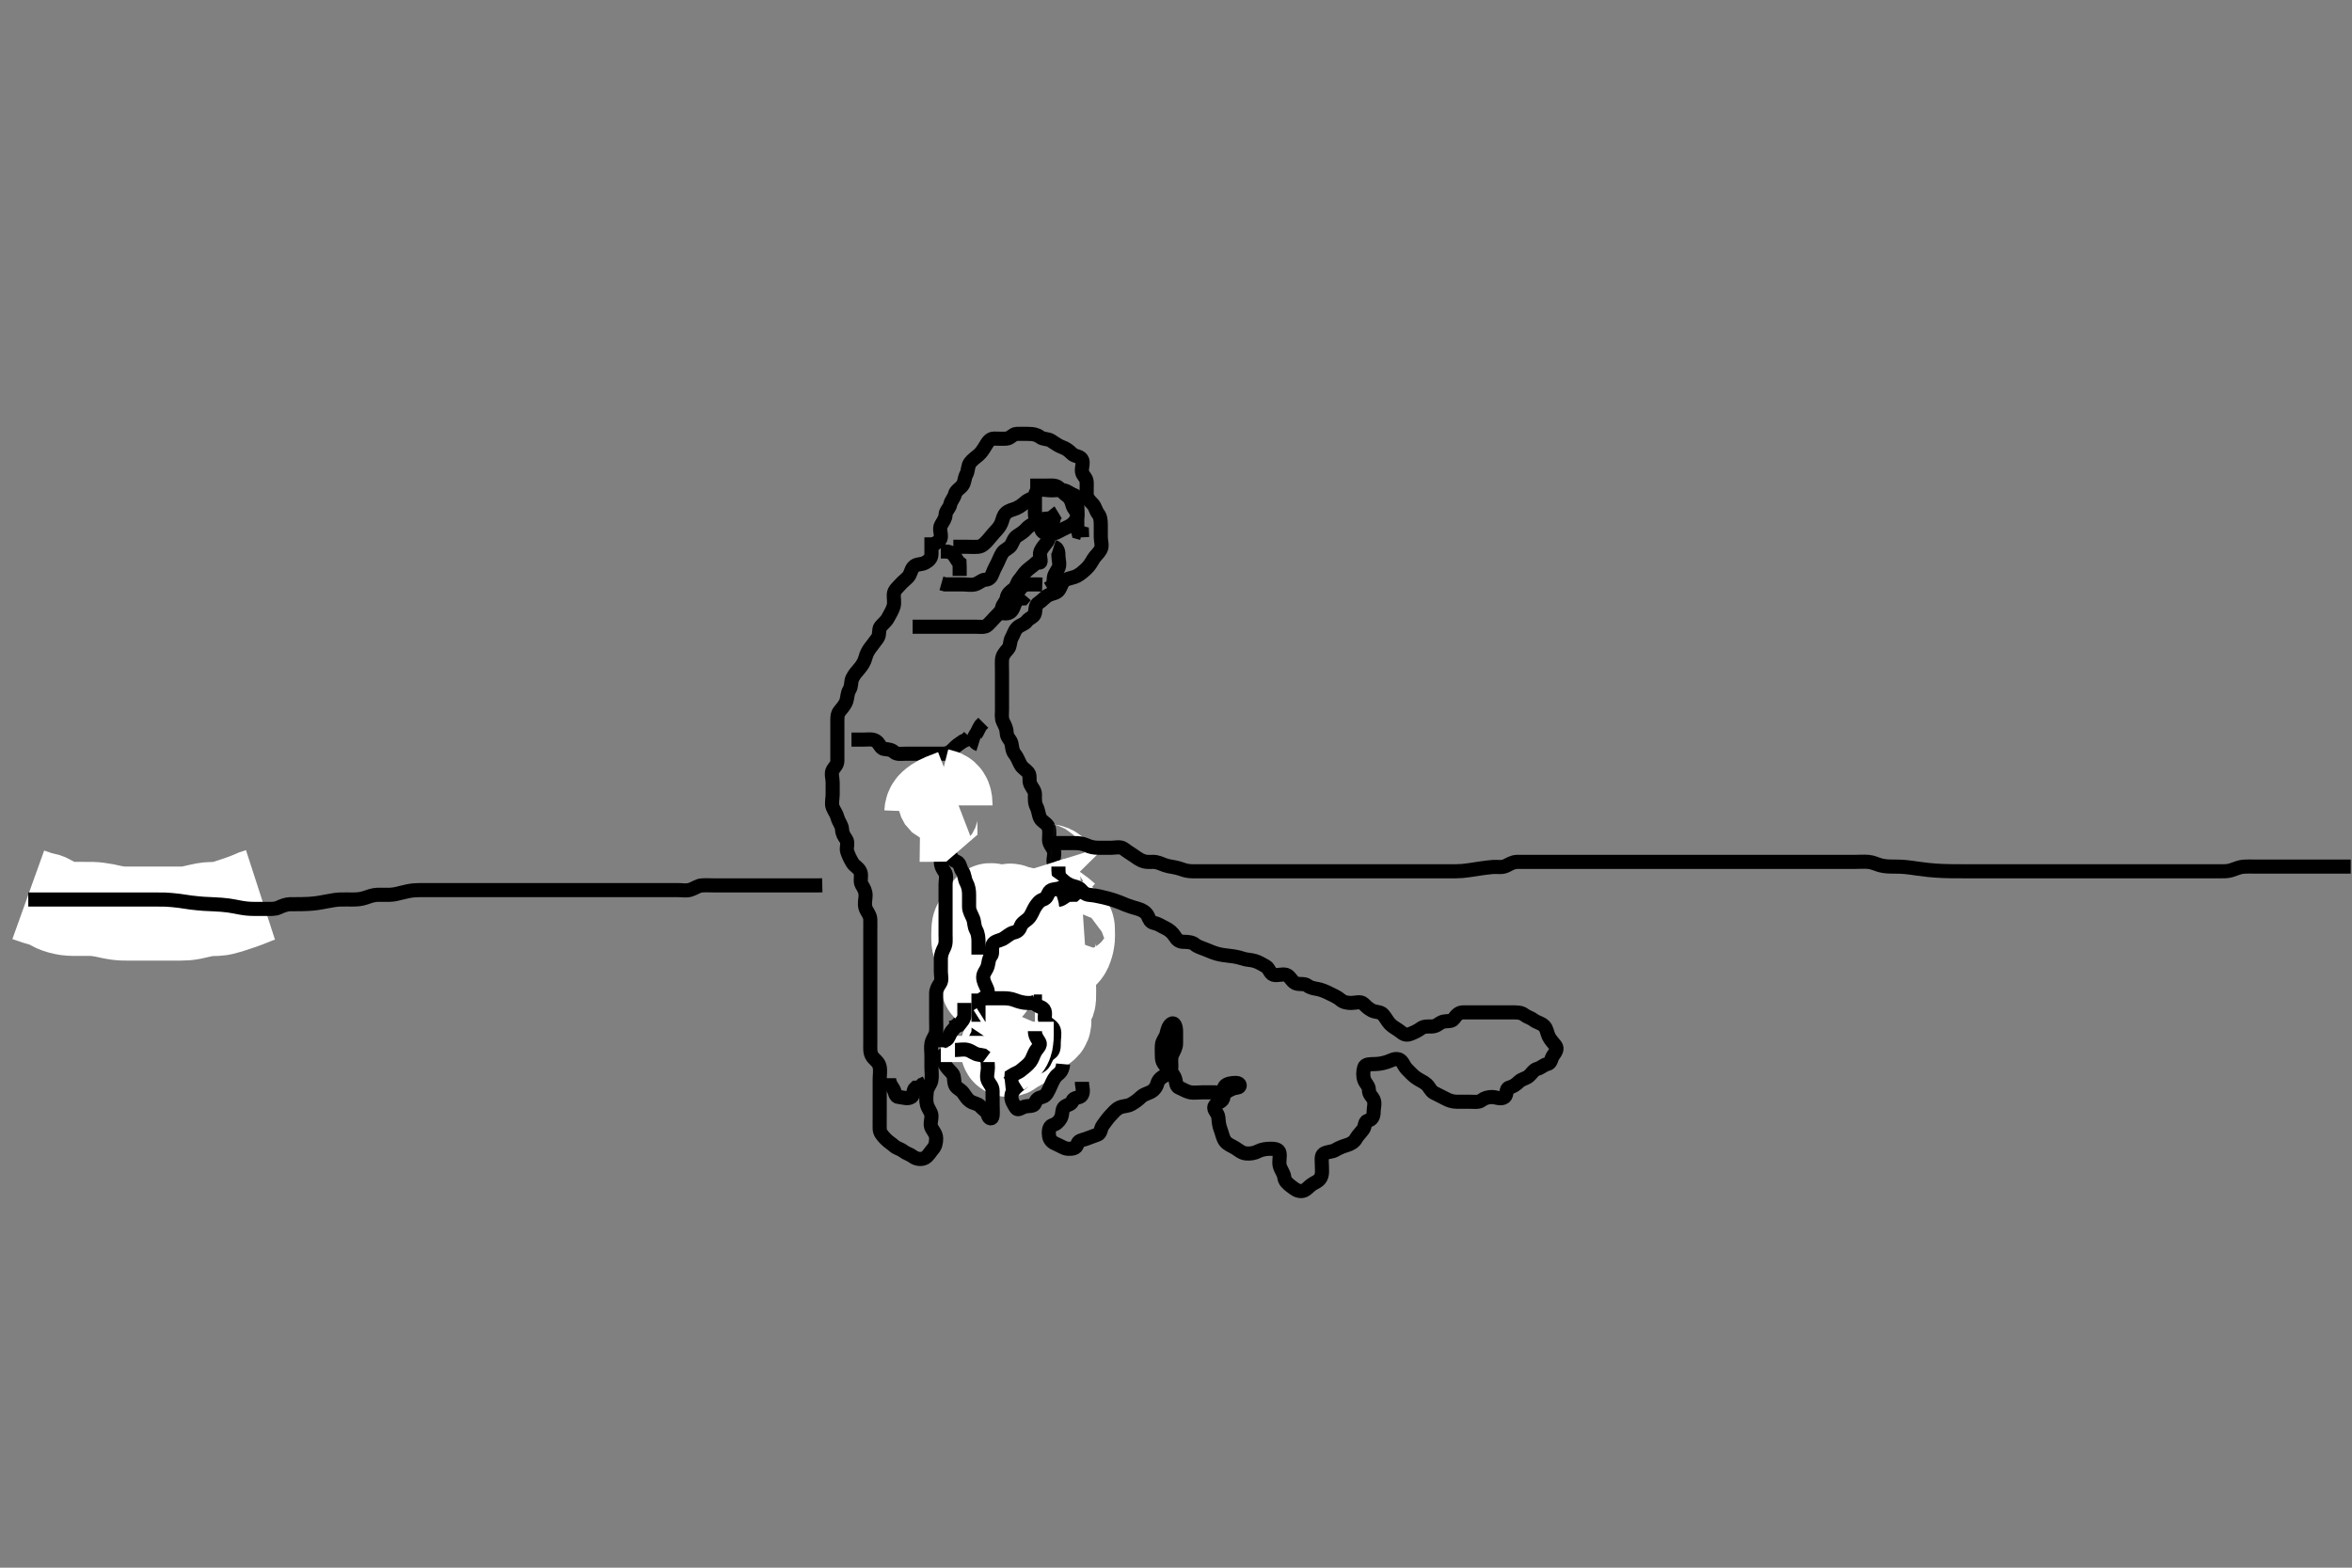 <svg width="500" height="333.333" xmlns="http://www.w3.org/2000/svg" xmlns:svg="http://www.w3.org/2000/svg" xmlns:xlink="http://www.w3.org/1999/xlink">
 <rect width="100%" height="100%" fill="#808080" stroke="none"/>
 <!-- Created with SVG-edit - http://svg-edit.googlecode.com/ -->
 <g display="inline" class="layer">
  <title>Layer 1</title>
  <path t="0,2499,2531,2553,2579,2643,2667,2683,2739,2739,2763,2843,2875,2931,2963,2995,3011,3035,3091,3131,3153,3187,3276,3304,3331,3353,3378,3451,3479,3503,3571,3659,3678,3739,3835,3875,3939,3953,4092,4179,4267,4268,4363,4387,4429,4491,4531,4553,4578,4643,4643,4659,4659,4678,4779,4803,4828,5236,7211,7228,7323,7411,7507,7675,7771,7858,7858,7931,7978,8003,8028,8053,8078,8139,8171,8187,8323,8410,8459,8459,8483,8515,8555,8635,8635,8659,8715,8728,8803,8851,8891,8891,8979,9139,9155,9187,9203,9228,9228,9253,9253,9307,9328,9548,9643,9675,9704,9728,9729,9753,9778,9883,9987,10051,10083,10115,10146,10146,10179,10243,10347,10347,10387,10411,10499,10528,10563,10611,10683,10947,10947,11203,11411,11429,11478,11528,11554,11554,11579,11603,11628,11653,11678,11704,11729,11753,11786,11835,11995,12026,12059,12115,12147,12179,12204,12266,12314,12339,12354,12411,12531,12555,12578,12603,12604,12651,12651,12691,12731,12763,12803,12883,12903,12955,13100,13130,13179,13219,13267,13284,13307,13308,13371,13395,13412,13455,13479,13529,13554,13587,13635,13659,13708,13708,13747,13772,13811,13843,13899,13939,13971,13995,13996,14027,14075,14124,14156,14188,14227,14279,14316,14347,14364,14387,14405,14405,14455,14480,14531,14555,14587,14676,14729,14820" d="M198.011,116.258C199.011,115.258 199.928,115.103 200.011,114.258C200.101,113.347 199.601,112.43 200.069,111.615C200.463,110.927 200.984,110.257 201.011,109.458C201.04,108.613 201.845,108.091 202.011,107.258C202.178,106.424 202.799,105.951 203.013,105.059C203.192,104.309 204.059,103.897 204.586,103.232C205.082,102.606 204.999,101.632 205.437,100.858C205.846,100.131 205.688,99.103 206.233,98.379C206.716,97.736 207.428,97.273 208.011,96.758C208.649,96.194 209.051,95.546 209.511,94.778C209.999,93.965 210.436,93.276 211.297,93.258C212.211,93.238 213.116,93.346 214.011,93.258C214.857,93.174 215.293,92.3 216.111,92.258C217.01,92.211 217.811,92.258 218.711,92.258C219.654,92.258 220.449,92.432 221.064,92.905C221.776,93.452 222.746,93.263 223.422,93.694C224.218,94.2 224.989,94.794 225.845,95.091C226.633,95.364 227.218,95.819 227.89,96.479C228.508,97.085 229.491,96.932 229.954,97.615C230.429,98.314 229.894,99.365 230.011,100.283C230.123,101.157 230.969,101.54 231.011,102.456C231.053,103.341 230.974,104.258 231.011,105.058C231.054,105.975 231.692,106.54 232.295,107.174C232.842,107.748 232.938,108.608 233.437,109.232C233.922,109.84 234.011,110.658 234.011,111.558C234.011,112.456 234.011,113.424 234.011,114.258C234.011,115.058 234.423,116.08 233.954,116.9C233.49,117.714 232.8,118.229 232.437,118.858C231.948,119.703 231.532,120.369 230.959,120.905C230.273,121.545 229.68,122.071 228.911,122.479C228.261,122.824 227.289,122.916 226.511,123.278C225.796,123.612 225.628,124.685 225.094,125.456C224.605,126.163 223.762,126.115 222.897,126.543C222.129,126.923 221.517,127.747 220.813,128.174C220.075,128.621 220.148,129.554 220.011,130.357C219.866,131.21 218.792,131.374 218.297,132.059C217.751,132.812 216.92,132.816 216.254,133.479C215.609,134.122 215.504,134.867 215.069,135.615C214.643,136.345 214.818,137.382 214.307,137.958C213.657,138.69 213.072,139.351 213.011,140.258C212.958,141.056 213.011,141.958 213.011,142.9C213.011,143.778 213.011,144.658 213.011,145.558C213.011,146.458 213.011,147.358 213.011,148.258C213.011,149.058 213.011,149.958 213.011,150.858C213.011,151.758 212.848,152.709 213.233,153.479C213.675,154.365 213.992,154.958 214.011,155.858C214.032,156.822 214.829,157.252 215.01,158.059C215.206,158.936 215.179,159.685 215.727,160.342C216.244,160.96 216.545,161.879 216.975,162.647C217.331,163.282 218.089,163.684 218.586,164.283C219.096,164.898 218.668,165.936 219.032,166.737C219.384,167.51 220.011,168.091 220.011,168.868C220.011,169.758 219.917,170.705 220.364,171.558C220.758,172.31 220.771,173.248 221.126,173.962C221.5,174.716 222.607,175.067 222.897,175.91C223.18,176.733 223.011,177.622 223.011,178.558C223.012,179.456 223.639,180.005 223.991,180.778C224.354,181.579 223.804,182.577 224.012,183.479C224.192,184.265 224.993,184.693 225.011,185.558C225.03,186.457 225.011,187.358 225.011,188.258C225.011,189.058 225.011,189.958 225.011,190.858C225.011,191.758 225.072,192.696 225.586,193.247C226.05,193.745 226.011,194.658 226.011,195.558C226.011,196.458 226.011,197.358 226.011,198.258C226.011,199.058 226.011,199.958 226.011,200.858C226.011,201.758 226.011,202.647 226.011,203.543C226.011,204.458 226.011,205.358 226.011,206.258C226.011,207.058 226.011,207.958 226.011,208.858C226.011,209.758 226.011,210.658 226.011,211.558C226.011,212.456 225.581,212.905 225.097,213.543C224.541,214.274 225.334,215.537 224.79,216.136C224.156,216.834 223.564,217.079 222.986,217.822C222.5,218.446 222.477,219.239 221.926,219.972C221.464,220.588 220.297,220.343 220.233,221.136L220.954,221.615" id="svg_1" stroke-width="3" stroke="#000" fill="none"/>
  <path t="19852,20235,20307,20331,20331,20354,20379,20459,20660,20715,20812,20812,20995,21011,21588,21604,21629,21654,21679,21704,21704,21729,21778,21804,21835,21859,21899,21939,21979,22004,22004,22036,22036,22059,22059,22099,22491,22507,22553,22579,22604,22629,22654,22654,22679,22704,22704,22729,22729,22753,22779,22804,22883,22904,22929,22954,22954,22979,22979,23004,23004,23067,23067,23091,23267,23347,23459,23479,23523,23739,23771" d="M220.011,218.258C221.011,218.258 221.928,218.103 222.011,217.258C222.09,216.461 221.828,215.531 222.047,214.658C222.264,213.795 222.969,213.061 223.011,212.158C223.054,211.259 223.011,210.458 223.011,209.558C223.011,208.658 222.827,207.502 222.364,207.967C221.69,208.643 222.072,209.796 221.659,210.558C221.253,211.304 221.012,212.058 221.011,212.972C221.011,213.868 221.321,214.817 221.001,215.647C220.694,216.44 220.194,216.982 220.011,217.822C219.826,218.672 219.048,219.299 218.375,219.858C217.723,220.4 216.98,220.709 216.178,221.258C215.504,221.719 213.96,222.22 214.178,223.091C214.317,223.648 215.016,222.467 215.813,222.259C216.629,222.046 216.97,221.495 217.016,220.605C217.061,219.739 217.568,218.935 217.89,217.936C218.101,217.28 218.174,216.237 218.622,215.668C219.233,214.893 219.95,214.164 220.011,213.31C220.065,212.555 219.848,211.639 220.032,210.758C220.211,209.902 220.768,209.295 220.963,208.252C221.102,207.513 221.276,206.531 221.862,205.93C222.6,205.173 223.007,204.558 223.011,203.615C223.016,202.737 223.011,201.858 223.011,200.958C223.011,200.058 223.012,199.158 223.295,198.342L223.954,197.9" id="svg_2" stroke-width="20" stroke="#fff" fill="none"/>
  <path t="26524,26915,26955,27011,27029,27067,27083,27179,27235,27299,27331,27387,27387" d="M226.011,195.258C225.307,194.61 224.569,194.1 223.902,193.61C223.249,193.131 222.253,192.909 221.659,192.31C221.107,191.755 221.011,190.958 221.011,190.058L221.011,189.158L221.011,188.258L221.011,187.458" id="svg_3" stroke-width="20" stroke="#fff" fill="none"/>
  <path t="28476,28653,28653,28679,29107,29331,29354,29354,29378,29379,29404,29404,29739,29867,29899,29899,29931,29955,29955,29979,29979,30004,30004,30029,30029,30054,30115,30147,30171" d="M223.011,197.258C224.011,197.258 224.812,197.285 225.711,197.258C226.655,197.229 227.011,196.676 227.011,197.579C227.011,198.432 227.104,199.39 226.926,200.142C226.694,201.119 226.484,202.065 225.622,202.6C225.115,202.916 225.011,201.774 225.011,201.083C225.011,200.01 224.95,199.087 225.032,198.258C225.116,197.416 225.683,196.665 225.927,195.774C226.112,195.099 226.335,193.986 226.813,193.459C227.468,192.736 228.311,192.315 229.21,192.258L230.064,192.2" id="svg_4" stroke-width="20" stroke="#fff" fill="none"/>
  <path t="33453,33730,33779,33804,33830,33875,33875,33923,34004,34030,35076" d="M221.011,184.258C221.295,185.172 222.184,185.155 223.011,185.258C223.911,185.369 224.042,186.402 224.716,186.9C225.41,187.414 226.491,187.278 227.037,187.832L227.716,188.253" id="svg_5" stroke-width="20" stroke="#fff" fill="none"/>
  <path t="40117,40379,40379,40405,40515,40812,40883,40905,40931,40979,41068,41156,41179,41205,41205,41205,41205,41205,41230,41230,41230,41230,41230,41331,41331,41355,41419,41443,41455,41547,41683,41707,41729,41730,41755,41819,41819,41859,41891,41931,41963,41979,42107,42179,42204,42205,42230,42230,42230,42230,42254,42255,42255,42280,42280,42323,42323,42419,42483,42504,42530,42530,42699,42795,42867,42923,42954,42979,42980,43004,43005,43029,43131,43163,43179,43204,43229,43230,43255,43255,43280,43305,43331,43355,43379,43467,43531,43563,43587,43651,43779,43804,43830,43875,43907,43929,43930,43995,43995,44211,44763,44763,44779,44779,44804,44829,44855,44880,44880,44904,44930,44954,44980,45004,45029,45075,45195,45347,45347,45404,45429,45429,45454,45547,45579,45604,45630,45630,45653,45654,45699,45747,45867,45947,46004,46043,46091,46147,46267,46299,46335,46355,46355,46379,46404,46611,46675,46747,46787,46811,46829,46853,46891,46947,46995,47003,47035,47099,47128,47187,47228,47283,47307,47347,47370,47403,47429,47595,47595,47618,47699,47803,47843,47859,47879,48052,48052,48116,48132,48156,48156,48179,48204,48230,48255,48279,48280,48305,48305,48329,48330,48354,48380,48380,48772,48779,48804,48830,48830,48854,48855,48855,49364,49364,49428,49454,49504,49530,49555,49580,49627,49708,49771,49820,50012,50156,50252,51499,51604,51604,51692,51707,52692,52739,52787,52788,52805,52854,52879,52880,52880,52905,52905,53028,53092,53188,53227,53254,53291,53347,53403,53429,53467,53467,53588,53660,53683,53779,53851,53907,53939,53955,53995,53996,54084,54292,54307,54412,57276,57476,57539,57587,57605,57630,57630,57915,57931,57971,57995,57995,58027,58027,58054,58079,58105,58163,58163,58180,58180,58205,58235,58451,58523,58523,58554,58580,58654,58704,58729,58730,58754,59203,59204,59283,59315,59315,59339,59403,59429,59430,59454,59455,59480,59480,59505,59547,59547,59587,59707,59763,59835,59875,59905,59930,59955,59980,60004,60043,60099,60139,60204,60243,60299,60299,60330,60379,60435,60740,60754,60780,60804,60805,60830,60854,60879,60929,60954,60955,60987,61011,61051,61083,61155,61179,61205,61230,61254,61280,61379,61405,61435,61483,61530,61554,61586,61634,61635,61739,61740,62235,62323,62323,62395,62411,62435,62455,62480,62505,62529,62579,62643,62755,62867,63258,63282,63307,63307,63329,63355,63427,63427,63483,63547,63555,63579,63605,63629,63654,63685,63706,63730,63754,63780,63805,63829,63931,64003,64043,64059,64363,65548,65548" d="M225.011,184.258C225.011,185.258 224.927,186.198 225.586,186.822C226.235,187.436 226.889,187.974 227.622,188.247C228.437,188.55 229.25,188.565 229.845,189.258C230.291,189.777 230.815,190.215 231.595,190.278C232.684,190.367 233.354,190.534 234.145,190.704C235.021,190.893 235.938,191.123 236.845,191.424C237.731,191.719 238.553,192.075 239.329,192.396C240.038,192.69 240.98,192.97 241.928,193.237C242.855,193.498 243.62,193.996 243.975,194.694C244.366,195.46 244.463,196.087 245.411,196.268C246.242,196.427 247.041,197.013 247.711,197.31C248.559,197.685 249.315,198.381 249.726,199.058C250.197,199.834 250.716,200.255 251.611,200.258C252.511,200.26 253.447,200.325 254.037,200.832C254.619,201.333 255.497,201.544 256.258,201.868C257.177,202.259 257.961,202.577 258.822,202.822C259.408,202.988 260.61,203.171 261.491,203.258C262.326,203.339 263.328,203.531 263.97,203.758C264.996,204.12 265.845,204.061 266.711,204.315C267.589,204.572 268.278,205.021 269.111,205.479C269.803,205.859 269.957,207.032 270.716,207.253C271.576,207.504 272.547,207.028 273.411,207.279C274.196,207.507 274.524,208.584 275.333,209.015C276.111,209.429 277.255,209.02 277.927,209.542C278.554,210.028 279.224,210.133 280.109,210.294C280.892,210.436 281.798,210.812 282.678,211.258C283.363,211.604 284.325,212.006 284.927,212.542C285.52,213.069 286.311,213.258 287.211,213.258C288.111,213.258 289.231,212.837 289.845,213.424C290.457,214.01 290.79,214.382 291.611,214.832C292.392,215.26 293.461,215.084 293.986,215.694C294.603,216.41 295.011,217.258 295.511,217.758C296.211,218.457 296.948,218.739 297.654,219.31C298.385,219.902 298.907,220.195 299.837,219.832C300.535,219.56 301.397,219.175 302.037,218.683C302.709,218.166 303.664,218.264 304.359,218.258C305.47,218.247 305.948,217.483 306.716,217.262C307.577,217.015 308.576,217.305 309.037,216.647C309.539,215.93 310.095,215.258 311.011,215.258C311.811,215.257 312.647,215.258 313.664,215.258C314.359,215.258 315.375,215.258 316.311,215.258C317.211,215.258 318.111,215.258 319.011,215.258C319.769,215.258 320.664,215.258 321.527,215.258C322.491,215.258 323.401,215.268 324.011,215.758C324.622,216.247 325.449,216.42 326.064,216.905C326.713,217.417 327.555,217.483 328.233,218.136C328.812,218.694 328.858,219.506 329.178,220.258C329.511,221.039 330.177,221.683 330.659,222.31C331.205,223.023 330.68,223.71 330.178,224.424C329.689,225.119 329.779,226.075 328.912,226.258C328.119,226.424 327.629,227.047 326.813,227.259C326.012,227.467 325.585,228.335 324.986,228.832C324.371,229.342 323.495,229.42 322.927,229.974C322.254,230.632 321.697,231.014 320.813,231.259C320.018,231.479 320.48,232.741 319.845,233.258C319.121,233.847 318.011,233.258 317.211,233.258C316.311,233.258 315.611,233.458 314.927,233.974C314.312,234.438 313.311,234.258 312.375,234.258C311.527,234.258 310.664,234.258 309.647,234.258C308.811,234.257 307.954,233.968 307.311,233.61C306.458,233.136 305.629,232.802 304.813,232.342C304.11,231.945 303.856,231.091 303.25,230.558C302.59,229.977 301.792,229.723 300.897,229.058C300.282,228.6 299.602,227.867 299.011,227.258C298.438,226.666 298.15,225.535 297.401,225.268C296.543,224.963 295.7,225.508 294.97,225.758C293.859,226.136 293.064,226.219 292.273,226.247C291.345,226.28 290.255,226.191 290.016,226.962C289.751,227.818 289.722,228.81 290.022,229.647C290.286,230.384 291.006,230.868 291.011,231.758C291.017,232.737 291.636,233.048 291.991,233.778C292.375,234.569 292.012,235.558 292.011,236.458C292.011,237.357 291.677,238.084 290.862,238.247C290.01,238.417 290.269,239.483 289.79,240.136C289.276,240.838 288.651,241.409 288.295,242.058C287.859,242.853 287.125,243.234 286.347,243.479C285.482,243.752 284.746,244.002 283.826,244.553C283.19,244.934 282.197,244.862 281.447,245.294C280.758,245.69 281.011,246.858 281.011,247.758C281.011,248.658 281.187,249.635 280.727,250.456C280.286,251.245 279.374,251.441 278.717,251.962C277.98,252.546 277.491,253.249 276.611,253.258C275.716,253.266 275.127,252.73 274.491,252.258C273.71,251.679 273.12,251.159 273.011,250.258C272.915,249.459 272.264,248.72 272.047,247.858C271.828,246.984 272.162,246.045 272.011,245.158C271.867,244.307 270.911,244.252 269.991,244.258C269.15,244.263 268.175,244.418 267.532,244.758C266.707,245.193 265.808,245.34 264.911,245.257C264,245.174 263.403,244.604 262.529,244.059C261.892,243.662 260.903,243.309 260.437,242.647C259.922,241.916 259.783,240.939 259.511,240.258C259.123,239.283 259.082,238.502 259.007,237.609C258.92,236.582 257.894,236.041 258.178,235.258C258.464,234.47 259.731,234.391 260.007,233.61C260.291,232.806 259.817,231.705 260.373,230.962C260.776,230.424 261.836,230.24 262.845,230.258C263.652,230.272 263.857,231.174 263.011,231.258C262.215,231.336 261.582,231.628 260.79,232.136C260.043,232.615 259.126,232.258 258.175,232.258C257.41,232.258 256.416,232.258 255.669,232.258C254.637,232.258 253.666,232.423 252.873,232.222C252.01,232.003 251.431,231.565 250.622,231.247C249.896,230.962 250.105,229.81 249.659,228.958C249.265,228.205 248.726,227.579 248.095,226.974C247.522,226.424 247.022,225.737 247.011,224.858C247.001,223.962 246.931,223.032 247.012,222.158C247.095,221.246 247.755,220.72 247.975,219.858C248.22,218.898 248.39,218.117 249.037,217.683C249.648,217.273 250.001,218.278 250.011,219.236C250.02,220.056 250.011,220.958 250.011,221.858C250.011,222.737 249.553,223.438 249.178,224.258C248.838,225 249.022,225.958 249.011,226.858C249.001,227.737 248.384,228.251 247.611,228.683C246.793,229.14 246.252,229.571 246.01,230.456C245.792,231.254 245.201,231.921 244.491,232.237C243.614,232.626 242.992,232.8 242.511,233.278C241.919,233.868 241.306,234.308 240.532,234.758C239.677,235.255 238.934,235.098 238.033,235.479C237.237,235.815 236.602,236.648 236.011,237.258C235.438,237.849 234.97,238.59 234.437,239.283C233.95,239.916 234.065,241.011 233.307,241.253C232.453,241.526 231.701,241.876 230.811,242.172C229.954,242.458 229.215,242.494 229.011,243.342C228.807,244.196 227.91,244.305 227.011,244.258C226.208,244.215 225.44,243.619 224.622,243.294C223.813,242.971 223.16,242.488 223.016,241.558C222.878,240.668 222.958,239.505 223.716,239.262C224.535,238.999 225.067,238.555 225.511,237.758C225.957,236.959 225.681,235.805 226.297,235.343C227.03,234.792 227.8,234.875 228.013,234.059C228.22,233.263 229.551,233.532 229.954,232.9C230.462,232.104 230.011,231.059 230.011,230.205L230.011,230.025L230.011,230.776" id="svg_6" stroke-width="3" stroke="#000" fill="none"/>
  <path t="72845,72955,72996,72996,73036,73068,73083,73083,73105,73130,73154,73179,73980,74011,74035,74035,74252,74323,74355,74387,74427,74604,74643,74643,74667,74683,74707,74747,74747,74755,74780,74851,74880,75012,75030,75055,75164,75187,75308,75468,75532,75628,75660,75715,75771,75787,75811,75843,75859,75955,76100,76147,76211,76211" d="M226.011,226.258C225.845,228.091 224.905,228.315 224.447,228.868C223.88,229.553 223.549,230.494 223.178,231.258C222.811,232.011 222.467,232.997 221.611,233.222C220.744,233.45 220.312,233.734 220.007,234.61C219.759,235.323 218.66,235.072 217.873,235.294C216.948,235.553 216.398,236.238 215.959,235.553C215.466,234.785 214.926,233.96 215.012,233.036C215.095,232.134 215.671,231.51 216.311,230.962C217.064,230.319 217.76,229.974 218.233,229.158C218.619,228.491 219.274,227.696 220.037,227.268C220.808,226.836 221.578,226.58 221.975,225.822C222.375,225.059 222.521,224.418 223.307,223.905C224.043,223.424 224.011,222.553 224.011,221.658C224.011,220.758 224.279,219.815 224.007,218.962C223.745,218.142 222.818,217.854 222.295,217.174C221.825,216.562 222.46,215.38 221.897,214.615C221.419,213.964 220.254,214.036 220.011,213.205L220.011,212.258L220.011,211.458" id="svg_7" stroke-width="3" stroke="#000" fill="none"/>
  <path t="83621,84315,84372,84381,84436,84531,84860,85292,85604,85604,85631,85676,85706,85731,85764,85812,85892,85956,86124,86172,88252,88988,89060,89115,89147,89171,89195,89219,89243,89243,89256,89315,89396,89459,89684,89931,89964,89964,90020,90060,90140,90468,90491,90509,90620,90636,90659,90691,90723" d="M220.011,205.258C219.437,206.858 218.937,207.668 218.437,208.283C217.933,208.903 218.07,210.026 217.307,210.253C216.414,210.519 215.477,210.49 214.721,210.2C213.824,209.857 213.147,209.728 212.369,209.2C211.685,208.738 212.011,207.558 212.011,206.658C212.011,205.758 211.765,204.822 212.016,203.962C212.237,203.204 213.009,202.899 213.511,202.258C213.994,201.642 213.844,200.648 214.369,199.962C214.942,199.212 215.87,199.033 216.012,198.158C216.158,197.254 216.71,196.836 217.491,196.258C218.127,195.785 218.56,195.043 219.178,194.424C219.795,193.806 220.18,193.314 221.111,193.257C221.815,193.215 222.408,192.54 223.011,191.778C223.506,191.155 224.563,191.547 225.401,191.247C226.137,190.983 226.622,190.268 227.511,190.258L228.401,190.247L229.037,189.683L229.659,189.205" id="svg_8" stroke-width="3" stroke="#000" fill="none"/>
  <path t="110644,110771,110787,110806,110806,110830,110880,110880,110906,110947,111228,111256,111283,111283,111659,111681,111681,111706,111706,111747,111747" d="M215.011,199.258C214.133,200.479 214.222,201.424 213.845,202.258C213.549,202.912 212.41,203.019 211.727,203.544C211.141,203.995 211.33,205.204 210.79,206.015C210.307,206.74 210.011,207.358 210.011,208.258C210.011,209.058 210.011,209.839 210.011,208.936C210.011,208.083 210.011,207.14 210.011,206.448L210.011,205.49L210.011,204.508" id="svg_9" stroke-width="20" stroke="#fff" fill="none"/>
  <path t="119414,119656,119703,119788,119807,119924,119964,119982,120007,120092,120260,120404" d="M217.011,193.258C216.926,194.059 216.528,195.03 215.726,195.258C214.847,195.506 214.075,195.62 213.511,196.258C212.996,196.841 212.295,197.342 211.927,198.059L211.401,198.822L210.622,199.232" id="svg_10" stroke-width="3" stroke="#000" fill="none"/>
  <path t="124540,124856,124856,124979,125006,125032,125032,125276,125276,125276,125332,125387,125431,125455,125523,125523,125531" d="M219.011,195.258C218.011,194.258 217.211,194.258 216.311,194.258C215.491,194.258 214.522,194.292 213.765,194.222C212.84,194.135 212.063,193.919 211.078,193.61C210.179,193.328 210.201,193.748 210.845,194.424C211.448,195.058 211.89,195.7 212.064,196.552L212.532,197.216" id="svg_11" stroke-width="20" stroke="#fff" fill="none"/>
  <path t="126700,127075,127105,127131,127131,127155,127155,127180,127444,127459,127481,127506,127531,127531,127556,127556,127595,127619,127631,127659,127771,127771,127787,127805,127855,127855,127880,127907,127930,127931,127955,127980,128005,128030,128031,128055,128055" d="M210.011,200.258C210.89,199.036 211.475,198.438 212.111,197.815C212.614,197.323 213.078,196.47 213.575,195.668C214.054,194.896 214.278,193.314 214.954,193.672C215.739,194.087 215.011,195.459 215.011,196.424C215.011,197.258 215.011,198.091 215.011,198.953C215.011,199.858 214.915,200.664 214.364,201.31C213.849,201.915 213.011,202.258 212.211,202.258C211.311,202.258 210.412,202.368 209.569,202.036C208.818,201.74 208.069,200.964 208.011,200.158C207.948,199.26 207.984,198.457 208.011,197.558C208.04,196.613 208.716,196.148 209.316,195.548L209.769,194.906L210.495,194.144L211.186,193.704" id="svg_12" stroke-width="20" stroke="#fff" fill="none"/>
  <path t="129212,129355,129380,129380,129381,129411,129411,129708,129708,129731,129756,129781,129781" d="M218.011,193.258C216.991,193.799 216.159,194.409 215.764,194.91C215.232,195.585 214.536,196.385 213.837,196.847C213.042,197.372 212.373,197.843 212.013,197.37L212.011,196.432L212.011,195.424L212.011,194.668" id="svg_13" stroke-width="20" stroke="#fff" fill="none"/>
  <path t="133324,134491,134506,134506,134892,134907,135011,135031,135066,135106,135138,135266,135355,135468,135500,135532,135636,135668,135700,135716,135732,135757,135781,135806,135806,135807,136068,136123,136236,136260,136307,136332,136356,136356,136381,136548,136596,136676,136780,136892,136892,136908,137188,137211,137243,137307,137355,137381,137406,137532,137532,137557,137557,137901,137972,137982,138172" d="M228.011,188.258C227.15,188.268 226.175,188.418 225.532,188.758C224.707,189.193 223.532,188.933 223.069,189.615C222.594,190.312 222.611,190.975 221.716,191.262C220.955,191.506 220.449,192.214 220.016,192.905C219.594,193.578 219.332,194.491 218.727,195.174C218.201,195.768 217.295,196.135 217.022,196.868C216.719,197.683 216.381,198.088 215.511,198.278C214.66,198.465 213.862,199.289 213.186,199.647C212.511,200.004 211.31,200.112 211.022,200.868C210.706,201.699 211.133,202.735 210.659,203.262C210.154,203.823 210.197,204.609 209.975,205.396C209.715,206.32 209.011,206.868 209.011,207.758C209.011,208.658 209.464,209.365 209.845,210.258C210.165,211.009 209.938,212.035 209.032,212.237C208.732,212.304 209.654,212.258 210.532,212.258C211.411,212.258 212.311,212.258 213.211,212.258C214.112,212.258 214.906,212.319 215.837,212.683C216.535,212.956 217.491,213.237 218.411,213.258L219.307,213.258L220.012,213.036" id="svg_14" stroke-width="3" stroke="#000" fill="none"/>
  <path t="147260,147675,147707,147747,147757,147811,147859,147899,147915,147955,148019,148035,148115,148155,148227,148257,148257,148290,148347,148532,148557,148582,148582,148606,148632,148658,148682,148706,148739,148739,148787" d="M200.011,180.258C200.927,180.542 201.634,181.007 201.991,181.778C202.355,182.567 202.58,182.917 203.437,183.268C204.133,183.554 204.101,184.675 204.586,185.283C205.084,185.907 205.009,186.877 205.437,187.658C205.887,188.48 206.011,189.358 206.011,190.258C206.011,191.058 206.002,191.958 206.011,192.822C206.022,193.779 206.539,194.467 206.89,195.358C207.15,196.018 207.069,196.958 207.511,197.758C207.954,198.558 208.011,199.458 208.011,200.358L208.011,201.258L208.011,202.058L208.011,202.972" id="svg_15" stroke-width="3" stroke="#000" fill="none"/>
  <path t="151660,152083,152195,152227,152307,152385,152455,152763,152859,152931,152979,152980,153052,153084,153132,153132,153524,153636,153804,153893,153911,155580,155708,155820,155836,155956,156068,156124,156316,156348,156379,156420,156432,156476,156531,156740,156804,156831,157060,157115,157164,157181,157256,157428,157981,158028,158028,158131,158171,158260,158372,158427,158459,158491,158683,158740,158757,159132,159156,159182,159206,159332,159436,159475,159531,159563,159581,159716,159908,159982,160084,160106,160132,160156,160220" d="M208.011,211.258C208.011,212.258 208.011,213.174 208.011,213.962C208.011,214.858 208.011,215.758 208.011,216.658C208.011,217.558 208.093,218.461 208.011,219.358C207.928,220.269 207.221,220.912 207.032,221.758C206.838,222.626 206.446,223.214 205.579,223.256C204.577,223.306 203.69,223.063 202.813,223.259C202.006,223.439 201.505,223.905 200.622,224.268C199.915,224.559 200.433,225.516 200.89,226.357C201.297,227.105 201.917,227.644 202.437,228.232C202.952,228.815 202.722,229.81 203.022,230.647C203.286,231.384 204.222,231.648 204.727,232.342C205.261,233.074 205.566,233.675 206.233,234.136C206.962,234.64 207.839,234.61 208.364,235.205C208.927,235.843 209.802,236.26 210.011,237.091C210.211,237.882 210.928,238.103 211.011,237.258C211.09,236.461 211.011,235.558 211.011,234.658C211.011,233.778 211.012,232.822 211.011,231.958C211.011,231.059 210.4,230.52 210.047,229.822C209.613,228.96 210.011,227.962 210.011,227.091C210.011,226.158 209.846,225.279 210.069,224.553C210.33,223.7 211.352,223.336 211.986,222.832C212.595,222.348 213.355,222.191 214.037,221.683C214.678,221.206 215.695,221.612 216.491,221.237C217.196,220.904 217.032,219.778 217.659,219.205L218.007,218.553L218.011,217.558" id="svg_16" stroke-width="3" stroke="#000" fill="none"/>
  <path t="166020,166187,166209,166235,166259,166284,166309" d="M210.011,220.258C210.011,221.278 210.011,222.236 210.011,223.174L210.011,223.962L210.011,224.858L210.011,225.822" id="svg_17" stroke-width="20" stroke="#fff" fill="none"/>
  <path t="167827,167979,167979,168006,168031,168057,168150,168231,168379" d="M214.011,217.258C214.011,218.258 214.011,219.058 214.011,219.958C214.011,220.858 213.975,221.822 213.364,222.253L212.975,222.832L212.307,223.253" id="svg_18" stroke-width="20" stroke="#fff" fill="none"/>
  <path t="173901,174084,174107,174168,174236,174348,174363,174460,174540,174587,174652,174668,174740,174758,174782,174807,174833,175380,175380" d="M220.011,219.258C220.011,220.258 220.46,220.803 220.926,221.542C221.399,222.292 220.444,222.932 220.047,223.683C219.614,224.504 219.484,225.142 219.011,225.778C218.433,226.559 217.78,226.94 217.095,227.542C216.5,228.065 215.716,228.262 215.047,228.694L215.002,229.553L214.442,230.172L213.66,230.253" id="svg_19" stroke-width="3" stroke="#000" fill="none"/>
  <path t="176220,176476,176507,176532,176632,176658,176683,176804,177083" d="M204.011,217.258C203.133,218.479 202.403,218.996 202.047,219.694C201.656,220.46 201.491,221.237 200.622,221.268L200.032,221.758L200.011,222.683" id="svg_20" stroke-width="3" stroke="#000" fill="none"/>
  <path t="183580,183844,183907,184035,184179,184219,184299,184331,184387" d="M205.011,213.258C205.011,214.059 205.022,214.958 205.011,215.858C205.001,216.737 204.364,217.31 203.842,217.974L203.011,218.258L202.182,218.543" id="svg_21" stroke-width="3" stroke="#000" fill="none"/>
  <path t="186788,187276,187292,187395,187411,187483,187619,187656,187657,187715,187771,187819,187932,187982,188036,188057,188083,188147,188220,188232,188324,188452,188492,188548,188596,188596,188620,188657,188682,188716,188732,188771,188771,188796,189060,189084,189107,189135,189159,189182,189212,189348,189371,189371,189407,189432,189539,189579,189580,189612,189660,189682,189772,189820,189980,190007,190060,190116,190156,190182,190182,190208,190232,190257,190284,190435,190579,190607,190657,190682,190707,190707,190972,190995,191019,191036,191057,191132,191157,191187,191251,191291,191308,191356,191382,191407,191482,191482,191507,191532,191582,191582,191611,191684,191716,191748,191757,191812,191812,191923,191947,191947,192003,192043,192067,192091,192123,192155,192155,192243,192275,192323,192363,192411,192547,192557,192595,192595,192657,192683,192795,192940,192996,193012,193043,193107,193147,193147,193187,193235,193259,193291,193324,193339,193387,193387,193532,193657,193780,193835,193835,193857,193932,193957,193982,194011,194043,194043,194075,194203,194243,194267,194315,194355,194411,194435,194436,194476,194555,194582,194607,194632,194795,194884,194907,194932,194995,195051,195091,195172,195235,195257,195282,195396,195452,195499,195603,195635,195868,195883,195996,196051,196082,196107,196107,196132,196163,196235,196412,196467,196596,196596,196659,196947,197356,197476,197531,197571,197571,197587,197683,197707,197924,197988,198108,198108,198156,198183,198208,198208,198233,198258,198283,198315,198315,198333,198382,198408,198408,198432,198457,198539,198587,198658,198707,198707,198732,198795,198875,198891,198915,198955,199019,199036,199075,199099,199131,199158,199182,199228,199307,199379,199408,199433,199458,199483,199507,199507,199532,199579,199852" d="M198.011,114.258C198.011,116.058 198.022,116.958 198.011,117.858C198.001,118.737 197.394,119.27 196.601,119.683C195.838,120.079 194.728,119.849 194.126,120.615C193.601,121.283 193.576,122.115 193.047,122.683C192.572,123.194 191.927,123.672 191.364,124.31C190.839,124.906 190.072,125.473 190.011,126.357C189.951,127.23 190.207,128.093 189.954,128.958C189.698,129.835 189.175,130.605 188.79,131.358C188.4,132.121 187.722,132.594 187.178,133.258C186.719,133.817 187.087,134.924 186.575,135.658C186.104,136.333 185.594,136.947 185.011,137.737C184.541,138.375 184.196,138.989 183.975,139.858C183.756,140.72 183.229,141.552 182.659,142.205C182.148,142.79 181.563,143.443 181.178,144.258C180.871,144.907 181.044,145.895 180.586,146.647C180.083,147.472 180.185,148.296 179.926,149.058C179.624,149.945 178.97,150.59 178.437,151.283C177.95,151.916 178.011,152.822 178.011,153.694C178.011,154.658 178.011,155.558 178.011,156.458C178.011,157.358 178.011,158.258 178.011,159.058C178.011,159.958 178.011,160.858 178.011,161.758C178.011,162.647 177.45,162.994 177.047,163.694C176.616,164.443 177.011,165.458 177.011,166.358C177.011,167.258 177.011,168.058 177.011,168.958C177.011,169.858 176.701,170.817 177.022,171.647C177.328,172.44 177.826,172.989 178.047,173.858C178.267,174.72 178.969,175.455 179.011,176.358C179.054,177.257 179.428,177.812 179.89,178.479C180.386,179.195 179.838,180.296 180.097,181.058C180.398,181.945 180.783,182.733 181.233,183.479C181.656,184.181 182.609,184.555 182.926,185.458C183.226,186.311 182.748,187.358 183.178,188.091C183.652,188.899 184.006,189.443 184.011,190.372C184.016,191.258 183.699,192.106 184.011,193.091C184.234,193.794 184.983,194.556 185.011,195.458C185.04,196.357 185.011,197.258 185.011,198.058C185.011,198.958 185.011,199.858 185.011,200.758C185.011,201.658 185.011,202.553 185.011,203.424C185.011,204.358 185.011,205.258 185.011,206.058C185.011,206.958 185.011,207.858 185.011,208.758C185.011,209.658 185.011,210.558 185.011,211.458C185.011,212.357 185.011,213.209 185.011,213.967C185.011,214.775 185.011,215.847 185.011,216.758C185.011,217.658 185.011,218.558 185.011,219.458C185.011,220.358 185.011,221.258 185.011,222.058C185.011,222.9 184.9,223.854 185.447,224.658C185.911,225.338 186.767,225.792 186.991,226.758C187.194,227.635 187.011,228.558 187.011,229.458C187.011,230.358 187.011,231.258 187.011,232.058C187.011,232.9 187.011,233.778 187.011,234.758C187.011,235.658 187.011,236.558 187.011,237.458C187.011,238.358 186.984,239.258 187.011,240.058C187.04,240.902 187.683,241.541 188.233,242.136C188.821,242.773 189.561,243.178 190.016,243.61C190.605,244.169 191.401,244.268 192.011,244.758C192.622,245.247 193.449,245.42 194.064,245.905C194.713,246.417 195.808,246.621 196.575,246.222C197.335,245.826 197.76,244.942 198.295,244.342C198.861,243.707 199.011,242.972 199.011,242.058C199.011,241.158 198.463,240.588 198.069,239.9C197.599,239.081 198.066,238.056 198.011,237.158C197.968,236.454 197.264,235.72 197.047,234.858C196.829,233.988 196.931,233.032 197.012,232.158C197.095,231.246 197.812,230.605 197.991,229.758C198.177,228.877 198.011,227.958 198.011,227.058C198.011,226.158 198.011,225.258 198.011,224.458C198.011,223.543 197.848,222.628 198.032,221.758C198.211,220.91 198.95,220.164 199.011,219.258C199.065,218.459 199.011,217.558 199.011,216.737C199.011,215.774 199.011,214.91 199.011,214.015C199.011,213.058 199.011,212.158 199.011,211.258C199.011,210.458 199.326,209.87 199.845,209.091C200.316,208.383 200.011,207.458 200.011,206.558C200.011,205.615 200.009,204.737 200.011,203.868C200.014,202.9 200.397,202.119 200.727,201.458C201.148,200.614 201.011,199.658 201.011,198.758C201.011,197.858 201.011,196.958 201.011,196.058C201.011,195.158 201.011,194.258 201.011,193.379C201.011,192.553 201.011,191.658 201.011,190.758C201.011,189.858 201.011,188.958 201.011,188.058C201.011,187.158 201.333,186.12 200.845,185.424C200.342,184.709 200.011,184.158 200.011,183.258C200.011,182.458 200.011,181.558 200.011,180.615L200.011,179.683" id="svg_22" stroke-width="3" stroke="#000" fill="none"/>
  <path t="206294,206860,206884,206924,207004,207100,207148,207158,207196,207300,207300,207308,207404,207452,207476,207508,207533,207564,207583,207608,207636,207683,207683,207756,207860,207892,207908,207933,207996,208068,208068,208596,208604" d="M181.011,157.258C181.813,157.258 182.711,157.258 183.611,157.258C184.511,157.258 185.507,157.074 186.21,157.543C187.005,158.073 187.166,159.174 188.011,159.258C188.807,159.336 189.539,159.399 190.069,159.905C190.664,160.473 191.711,160.258 192.611,160.258C193.511,160.258 194.411,160.258 195.311,160.258C196.211,160.258 197.111,160.258 198.011,160.258C198.811,160.258 199.711,160.268 200.611,160.258C201.491,160.247 202.15,159.808 202.727,159.174C203.316,158.527 204.011,158.091 204.711,157.61L205.491,157.258L206.064,156.61" id="svg_23" stroke-width="3" stroke="#000" fill="none"/>
  <path t="208980,209907,209939,209958,209987,210044,210059,210082" d="M208.011,158.258C207.097,157.972 206.789,157.042 207.295,156.342C207.797,155.648 208.016,154.962 208.437,154.283L209.037,153.683" id="svg_24" stroke-width="3" stroke="#000" fill="none"/>
  <path t="211932,212252,212308,212355,212356,212404,212500,212644,212740,212884,212980,212980,213035,213116,213155,213356,213420,213459,213540,213620,213651,213868,213948,213982,214008,214083,214171,214187,214259,214259,214282,214452,214508,214533,214582,214627,214724,214796,214828,214915,214996,215180,215180,215284,215307,215420,215420,215508,215533,215628,215651,215707,215892,215939,215971,216052,216699,216796,216867,217004,217084,217139,217220,217220,217412,217412,217635,217683,217875,217875,217883,217964,217983,218076,218123,218188,218307,218332,218403,218443,218515,218603,218651,218699,218891,218891,218923,219011,219033,219116,219324,219396,219396,219500,219523,219612" d="M194.011,133.258C195.011,133.258 195.773,133.258 196.664,133.258C197.527,133.258 198.491,133.258 199.401,133.258C200.369,133.258 201.211,133.258 202.111,133.258C203.011,133.258 203.811,133.258 204.711,133.258C205.611,133.258 206.511,133.258 207.411,133.258C208.307,133.258 209.378,133.464 209.954,132.905C210.48,132.394 210.996,131.841 211.511,131.258C212.075,130.62 212.845,130.091 213.011,129.258C213.178,128.424 213.894,127.968 214.012,127.158C214.143,126.252 214.813,125.776 215.491,125.258C216.122,124.774 216.181,123.853 216.727,123.259C217.223,122.719 217.554,122.032 218.233,121.379C218.812,120.821 219.508,120.383 220.016,119.905C220.61,119.347 220.227,119.606 221.011,119.606C221.559,119.606 220.83,118.104 221.178,117.258C221.454,116.586 222.086,115.847 222.586,115.232C223.09,114.612 222.846,113.595 223.032,112.737C223.211,111.909 223.862,111.153 224.011,110.258C224.152,109.419 224.926,108.975 224.926,108.975C224.133,109.479 223.729,110.215 222.811,110.258C221.912,110.3 221.016,110.431 220.369,110.905C219.574,111.487 218.892,111.654 218.181,112.456C217.618,113.09 216.913,113.515 216.307,113.905C215.517,114.413 215.424,115.086 214.954,115.9C214.558,116.587 213.529,116.865 213.097,117.543C212.604,118.317 212.404,118.997 212.047,119.694C211.613,120.543 211.295,121.135 211.022,121.868C210.719,122.683 210.363,123.221 209.443,123.259C208.715,123.289 208.021,124.076 207.21,124.256C206.333,124.451 205.411,124.258 204.601,124.258C203.69,124.258 202.837,124.258 201.897,124.258L200.912,124.257L200.133,124.036" id="svg_25" stroke-width="3" stroke="#000" fill="none"/>
  <path t="223805,224033,224034,224074,224133,224159,224184,224184,224209,224532,224596,224652,224684,224684,224732,224772,224860,224892,225053,225068,225132,225164,225184,225184,225316,225316,225500,225500" d="M220.011,105.258C219.678,106.091 218.751,106.116 218.083,106.683C217.534,107.149 216.9,107.7 216.011,108.091C215.354,108.38 214.537,108.461 213.845,109.091C213.245,109.637 213.195,110.412 212.845,111.258C212.52,112.042 211.925,112.644 211.364,113.253C210.892,113.766 210.446,114.361 209.954,114.905C209.424,115.491 208.796,116.197 207.911,116.258C207.013,116.319 206.254,116.258 205.354,116.258L204.607,116.258L203.613,116.258L202.669,116.258" id="svg_26" stroke-width="3" stroke="#000" fill="none"/>
  <path t="226707,227260,227364,227388,227412,227467,227532,227559,227588,227683,227764,227812,227860,227884,227948,227980,228052,228124,228148,228212,228252,228404" d="M219.011,103.258C220.622,103.258 221.511,103.258 222.411,103.258C223.307,103.258 224.32,103.117 224.959,103.61C225.632,104.131 226.02,104.856 226.716,105.31C227.474,105.805 227.788,106.584 228.013,107.456C228.219,108.257 228.993,108.693 229.011,109.558C229.03,110.457 229.011,111.358 229.011,112.258L229.233,113.136L230.01,113.343L230.047,114.247" id="svg_27" stroke-width="3" stroke="#000" fill="none"/>
  <path t="231956,232299,232299,232333,232580,232580,232607,232633,232659,232708,232732,232732,232763,232783,232808,232833,232876,232933,232971,233011,233035,233035,233058,233083,233083,233115,233164,233233,233364,233364,233383,233383,233411,233435,233508,233533,233563,233564" d="M220.011,109.258C220.011,108.258 220.009,107.458 220.011,106.5C220.014,105.609 219.938,104.571 220.716,104.267C221.55,103.94 222.511,104.258 223.422,104.258C224.333,104.258 225.2,104.1 226.125,104.259C226.963,104.403 227.487,104.999 228.307,105.262C229.065,105.505 229.011,106.558 229.011,107.458C229.011,108.358 229.197,109.3 228.926,110.058C228.604,110.959 227.894,111.592 227.126,111.972C226.261,112.4 225.574,112.689 224.79,113.136C223.962,113.608 223.185,113.306 222.178,113.258C221.295,113.215 221.404,112.326 220.926,111.543C220.435,110.74 220.011,110.158 220.011,109.258L220.011,108.458" id="svg_28" stroke-width="3" stroke="#000" fill="none"/>
  <path t="236357,236635,236659,236715,236715,236788,236819,236858,236915,236963,236995,237008,237067" d="M224.011,116.258C224.926,116.543 225.011,117.358 225.011,118.258C225.011,119.058 225.423,120.08 224.954,120.9C224.49,121.714 224.011,122.258 224.011,123.136L223.954,123.962L223.491,124.737L222.716,125.205" id="svg_29" stroke-width="3" stroke="#000" fill="none"/>
  <path t="244661,244860,244883,244931,245100,245109,245236,245356,245572,245584" d="M200.011,117.258C200.813,117.258 201.823,117.159 202.491,117.758C203.153,118.352 203.364,119.205 203.975,119.694L204.011,120.658L204.011,121.558L204.013,122.456" id="svg_30" stroke-width="3" stroke="#000" fill="none"/>
  <path t="248213,249660,249691,249710,249736,249819,249908,250012,250108,250134,250179,250195,250195,250396,250627,251044" d="M213.011,131.258C213.178,130.424 213.833,129.957 214.012,129.158C214.2,128.314 214.756,127.782 215.016,126.962C215.259,126.195 216.415,125.977 216.845,125.258C217.305,124.487 218.011,124.258 218.811,124.258L219.726,124.258L220.622,124.258L221.575,124.294" id="svg_31" stroke-width="3" stroke="#000" fill="none"/>
  <path t="252476,252828,252828,252859,252884,252932,252959,253004,253011,253124" d="M212.011,130.258C213.011,130.258 213.965,130.686 214.726,130.172C215.394,129.721 215.586,128.658 215.986,127.868L216.532,127.278L217.491,127.237L218.001,126.647" id="svg_32" stroke-width="3" stroke="#000" fill="none"/>
  <path t="296326,296700,296732,296785,296924,296935,297044,297244,297244,297260,297324,297335,297564,297585,297610,297732" d="M189.011,229.258C189.011,230.059 189.342,230.709 189.845,231.424C190.333,232.12 190.226,233.197 191.064,233.258C192.009,233.326 192.954,233.749 193.726,233.258C194.295,232.896 194.032,231.778 194.622,231.268L195.575,231.222L196.064,230.61L196.813,230.259" id="svg_33" stroke-width="3" stroke="#000" fill="none"/>
  <path t="300716,301027,301027,301060,301115,301155,301188,301596,301596" d="M203.011,223.258C204.011,223.258 204.844,223.017 205.726,223.258C206.534,223.478 207.211,224.172 208.111,224.258L209.011,224.424L209.654,224.905" id="svg_34" stroke-width="3" stroke="#000" fill="none"/>
  <path t="306180,306539,306748,306785,306828,306851,306867,307123,307483,307595,307628,307628,307732,307820" d="M199.011,167.258C199.011,168.059 199.001,168.958 199.011,169.858C199.022,170.758 199.645,171.38 199.991,172.258C200.313,173.075 199.897,173.84 200.013,172.972C200.124,172.136 200.727,171.458 201.007,170.558L201.011,169.658" id="svg_35" stroke-width="3" stroke="#000" fill="none"/>
  <path t="311693,311852,311908,311948,311964" d="M201.011,171.258C201.011,170.258 200.845,169.424 200.011,169.258L199.133,169.036" id="svg_36" stroke-width="20" stroke="#fff" fill="none"/>
  <path t="312860,313011,313036,313068,313501,313540,313765,313785,313820,313932" d="M203.011,169.258C200.845,170.091 200.079,170.363 199.401,170.832C198.681,171.331 198.032,171.778 197.991,172.737L197.401,173.247L196.511,173.258L195.622,173.247" id="svg_37" stroke-width="20" stroke="#fff" fill="none"/>
  <path t="320236,320534,320559,320585,320610,320610,320635,320635,320635,320660,320660,320685,320685,320685,320710,320710,320710,320735,320735,320735,320735,320809,320809,320809,320835,320859,320885,320885,320885,320910,320910,320910,320934,320935,320935,320960,320984,321010,321010,321035,321035,321035,321059,321059,321091,321109,321110,321134,321135,321135,321159,321160,321160,321184,321185,321185,321209" d="M6.011,190.258C7.611,190.832 8.424,191.107 9.311,191.262C10.243,191.425 10.798,192.02 11.781,192.456C12.514,192.781 13.32,193.024 14.327,193.172C15.007,193.272 16.178,193.258 16.964,193.258C17.786,193.258 18.845,193.244 19.563,193.262C20.273,193.28 21.347,193.415 22.317,193.61C23.013,193.751 23.699,193.949 24.968,194.136C25.725,194.248 26.523,194.257 27.491,194.258C28.422,194.258 29.333,194.258 30.074,194.258C30.783,194.258 31.979,194.258 32.662,194.258C33.361,194.258 34.678,194.258 35.493,194.258C36.345,194.258 37.254,194.258 38.211,194.258C39.112,194.257 39.886,194.217 40.775,194.036C41.691,193.85 42.329,193.652 43.511,193.424C44.3,193.273 45.212,193.293 46.112,193.257C46.827,193.229 47.784,192.979 48.553,192.737C49.417,192.464 50.313,192.162 51.201,191.858C51.776,191.66 52.845,191.258 53.55,190.962L54.35,190.615L55.375,190.283" id="svg_38" stroke-width="20" stroke="#fff" fill="none"/>
  <path t="324636,324884,324909,324909,324934,324934,324959,324960,324984,324985,324985,325009,325010,325010,325036,325036,325059,325060,325060,325060,325060,325084,325084,325084,325085,325131,325131,325159,325235,325235,325259,325284,325284,325285,325285,325310,325310,325310,325310,325310,325310,325334,325335,325335,325335,325335,325335,325359,325360,325360,325360,325360,325385,325385,325410,325410,325434,325435,325459,325491,325509,325510,325534,325535,325559,325559,325559,325560,325560,325584,325584,325584,325585,325609,325610,325610,325634,325634,325659,325660,325660,325684,325685,325709,325734,325759,325759,325784,325785,325809,325810,325810,325834,325834,325835,325835,325860,325860,325860,325860,325860,325884,325885,325885,325885,325885,325909,325910,325910,325947,325963,325984,325985,326009,326010,326010,326034,326035,326059,326060,326084,326084,326109,326110,326134,326135,326159,326160,326160,326184,326185,326185,326209,326210,326251,326260,326285,326309,326310,326334,326334,326335,326335,326359,326360,326360,326360,326360,326385,326385,326409,326409,326434,326435,326483,326515,326547,326560,326560,326584,326609,326635,326635,326659,326684,326709,326710,326734,326735,326735,326759,326759,326760,326760,326760,326760,326760,326760,326785,326785,326785,326785,326785,326785,326785,326785,326785,326810,326810,326810,326810,326810" d="M6.011,191.258C6.898,191.258 7.847,191.258 8.613,191.258C9.611,191.258 10.411,191.258 11.411,191.258C12.211,191.258 13.212,191.258 14.053,191.258C14.782,191.258 15.978,191.258 16.651,191.258C17.325,191.258 18.511,191.258 19.335,191.258C20.511,191.258 21.069,191.258 22.095,191.258C22.882,191.258 23.301,191.258 24.632,191.258C25.551,191.258 26.449,191.258 27.287,191.258C28.345,191.258 29.267,191.258 30.111,191.258C31.011,191.258 31.811,191.258 32.719,191.258C33.776,191.258 34.388,191.254 35.095,191.278C35.882,191.306 37.179,191.417 38.098,191.542C38.574,191.606 39.552,191.764 40.573,191.905C41.098,191.977 42.732,192.139 43.294,192.174C43.859,192.208 44.991,192.255 45.55,192.283C46.642,192.337 47.68,192.406 48.638,192.542C49.521,192.666 50.316,192.843 51.038,192.974C52.236,193.19 52.949,193.247 53.99,193.258C54.764,193.265 55.664,193.258 56.527,193.258C57.491,193.258 58.449,193.339 59.213,192.974C59.943,192.625 60.879,192.28 61.587,192.262C62.511,192.239 63.266,192.263 64.109,192.247C65.008,192.229 65.933,192.202 67.29,192.036C67.725,191.983 68.554,191.832 69.329,191.683C70.678,191.424 71.496,191.295 72.19,191.268C73.211,191.229 74.011,191.264 75.011,191.258C75.811,191.252 76.628,191.228 77.607,190.905C78.37,190.653 79.253,190.286 80.213,190.258C81.178,190.229 81.837,190.279 82.845,190.258C83.673,190.24 84.553,190.031 85.283,189.832C86.119,189.605 87.31,189.362 87.92,189.315C88.882,189.241 89.582,189.258 90.754,189.258C91.626,189.257 92.083,189.258 93.033,189.258C94.014,189.258 95.011,189.258 96.007,189.258C96.979,189.258 97.449,189.258 98.34,189.258C99.511,189.258 100.435,189.258 101.341,189.258C102.254,189.258 103.211,189.258 104.112,189.258C104.826,189.258 105.781,189.258 106.532,189.258C107.329,189.258 108.554,189.258 109.407,189.258C110.211,189.258 111.011,189.258 112.011,189.258C112.991,189.258 113.845,189.258 114.764,189.258C115.673,189.258 116.473,189.258 117.433,189.258C118.247,189.258 119.116,189.258 120.011,189.258C120.902,189.258 121.739,189.258 122.678,189.258C123.59,189.258 124.511,189.258 125.411,189.258C126.311,189.258 127.215,189.258 127.883,189.258C129.069,189.258 129.73,189.258 130.479,189.258C131.301,189.258 132.632,189.258 133.093,189.258C134.015,189.258 134.914,189.258 135.757,189.258C136.847,189.258 137.693,189.258 138.845,189.258C139.637,189.258 140.495,189.258 141.359,189.258C142.254,189.258 143.211,189.258 144.111,189.258C145.011,189.258 145.844,189.449 146.711,189.2C147.608,188.943 148.327,188.328 149.15,188.268C150.092,188.199 150.898,188.258 151.847,188.258C152.613,188.258 153.643,188.258 154.463,188.258C155.209,188.258 156.178,188.258 157.41,188.258C158.116,188.258 158.874,188.258 159.678,188.258C160.522,188.258 161.4,188.258 162.306,188.258C164.178,188.258 165.132,188.258 166.086,188.258C167.033,188.258 167.962,188.258 168.866,188.258C169.734,188.258 170.559,188.258 171.33,188.258C172.678,188.258 173.239,188.257 173.726,188.256L174.145,188.253L174.803,188.237" id="svg_39" stroke-width="3" stroke="#000" fill="none"/>
  <path t="334045,334111,334111,334136,334161,334161,334186,334211,334235,334268,334286,334286,334311,334336,334361,334387,334428,334444,334476,334485,334510,334535,334535,334535,334612,334644,334661,334661,334686,334686,334711,334711,334811,334811,334852,334852,334876,334886,334911,334911,334936,334936,334936,334961,334961,334961,335020,335076,335100,335111,335111,335136,335136,335161,335161,335228,335228,335244,335261,335261,335286,335286,335311,335311,335336,335361,335411,335411,335436,335436,335461,335461,335486,335486,335511,335535,335535,335535,335561,335561,335561,335587,335587,335636,335661,335686,335686,335710,335710,335710,335710,335710,335710,335736,335736,335736,335736,335772,335772,335772,335836,335836,335861,335861,335861,335861,335861,335886,335886,335886,335886,335939,335939,335971,335986,336010,336044,336116,336136,336160,336228,336283,336284,336335,336335,336360,336361,336385,336411,336411,336435,336435,336460,336460,336485,336485,336485,336510,336510,336511,336511,336534,336534,336535,336535,336560,336675,336675,336710,336711,336734,336735,336735,336735,336735,336735,336735,336735,336735,336759,336760,336760,336760,336760,336761,336761,336761,336785,336786,336786,336786,336786,336786,336786,336786,336809,336810,336810,336900,336960,336984,336985,337011,337011,337011,337039,337039,337059,337060,337060,337085,337085,337110,337110,337111,337134,337134,337135,337159,337184,337185,337185,337209,337210,337210,337234,337235,337235,337260,337261,337261,337261,337261,337261,337284,337285,337285,337285,337285,337285,337285,337324,337324,337360,337409,337409,337434,337435,337435,337459,337460,337460,337460,337460,337460,337460,337460,337484,337485,337485,337485,337485,337485,337485,337485,337485,337509,337510,337510,337510,337510,337510,337510,337534,337535,337535,337559,337584,337585,337609,337610,337635,337635,337659,337684,337685,337709,337710,337710,337710,337734,337735,337735,337735,337735,337759,337760,337760,337760,337760,337843,337868,337885,337909,337934,337959,337960,337984,337985,337985,337985,338009,338010,338010,338010,338010,338010,338010,338011,338011,338035,338035,338036,338036,338036,338036,338036,338036,338037" d="M223.011,179.258C224.011,179.258 224.811,179.258 225.769,179.258C226.664,179.258 227.359,179.258 228.375,179.258C229.307,179.258 230.171,179.364 230.873,179.683C231.832,180.12 232.601,180.252 233.511,180.258C234.411,180.263 235.311,180.258 236.211,180.258C237.111,180.258 238.166,179.935 238.89,180.479C239.532,180.961 240.176,181.375 240.865,181.826C241.53,182.261 242.185,182.847 243.197,183.143C244.081,183.402 245.024,183.167 245.769,183.315C246.698,183.5 247.401,183.969 248.411,184.174C249.203,184.334 250.215,184.468 250.991,184.758C251.849,185.079 252.601,185.252 253.511,185.258C254.411,185.263 255.325,185.258 256.067,185.258C257.065,185.258 258.032,185.258 258.711,185.258C259.678,185.258 260.729,185.258 261.523,185.258C262.491,185.258 263.311,185.258 264.211,185.258C265.112,185.258 265.897,185.258 266.847,185.258C267.613,185.258 268.611,185.258 269.411,185.258C270.41,185.258 271.175,185.258 272.259,185.258C273.178,185.258 274.011,185.258 274.99,185.258C275.764,185.258 276.664,185.258 277.527,185.258C278.491,185.258 279.401,185.258 280.345,185.258C281.032,185.258 281.99,185.258 282.821,185.258C283.779,185.258 284.511,185.258 285.678,185.258C286.47,185.258 287.316,185.258 288.333,185.258C289.074,185.258 289.783,185.258 290.978,185.258C291.651,185.258 292.325,185.258 293.511,185.258C294.449,185.258 295.311,185.258 296.211,185.258C297.112,185.258 297.997,185.258 298.845,185.258C299.635,185.258 300.57,185.258 301.074,185.258C302.12,185.258 302.647,185.258 304.168,185.258C305.088,185.258 305.928,185.258 306.688,185.258C307.678,185.258 308.718,185.261 309.438,185.258C310.501,185.252 311.24,185.178 312.218,185.036C313.085,184.91 313.559,184.828 314.557,184.683C315.561,184.537 316.51,184.41 317.351,184.343C318.385,184.261 319.239,184.539 320.178,184.091C320.829,183.78 321.611,183.263 322.511,183.258C323.411,183.252 324.311,183.258 325.21,183.258C326.095,183.258 326.898,183.258 327.837,183.258C328.845,183.258 329.65,183.258 330.582,183.258C331.233,183.258 332.41,183.258 333.175,183.258C334.126,183.258 335.011,183.258 335.769,183.258C336.669,183.258 337.416,183.258 338.413,183.258C339.247,183.258 340.433,183.258 341.247,183.258C341.822,183.258 343.011,183.258 343.916,183.258C344.532,183.258 345.497,183.258 346.532,183.258C347.251,183.258 348.278,183.258 348.871,183.258C350.091,183.258 351.011,183.258 351.811,183.258C352.699,183.258 353.226,183.258 354.511,183.258C355.104,183.258 355.775,183.258 356.512,183.258C357.303,183.258 358.136,183.258 358.999,183.258C359.88,183.258 360.767,183.258 362.511,183.258C363.347,183.258 364.155,183.258 364.94,183.258C365.703,183.258 366.449,183.258 367.179,183.258C367.898,183.258 370.011,183.258 370.711,183.258C371.405,183.258 372.089,183.258 372.758,183.258C374.031,183.258 374.626,183.258 375.185,183.258C376.604,183.258 377.621,183.258 378.332,183.258C379.365,183.258 380.297,183.258 381.215,183.258C381.883,183.258 383.063,183.258 383.687,183.258C384.653,183.258 385.747,183.258 386.491,183.258C387.554,183.258 388.273,183.258 389.063,183.258C390.09,183.258 390.991,183.258 392.011,183.258C392.616,183.258 393.469,183.258 394.433,183.258C395.226,183.258 396.245,183.181 397.202,183.262C398.188,183.346 398.84,183.741 399.698,183.974C400.68,184.24 401.511,184.245 402.327,184.256C403.331,184.27 404.075,184.259 404.951,184.343C406.1,184.453 406.554,184.543 407.566,184.683C408.115,184.759 409.286,184.911 409.902,184.974C411.177,185.103 411.831,185.147 413.142,185.2C413.783,185.227 414.407,185.239 415.006,185.247C416.101,185.261 417.382,185.258 418.386,185.258C419.21,185.258 420.178,185.258 420.983,185.258C421.787,185.258 422.636,185.258 423.349,185.258C424.678,185.258 425.198,185.258 426.349,185.258C426.977,185.258 427.636,185.258 428.326,185.258C429.044,185.258 429.787,185.258 431.345,185.258C432.154,185.258 432.979,185.258 433.817,185.258C434.662,185.258 435.511,185.258 436.361,185.258C437.206,185.258 438.043,185.258 439.678,185.258C440.467,185.258 441.233,185.258 441.97,185.258C442.675,185.258 443.974,185.258 444.559,185.258C446.011,185.258 446.699,185.258 447.684,185.258C448.532,185.258 449.497,185.258 450.222,185.258C451.211,185.258 451.991,185.258 452.99,185.258C453.81,185.258 454.769,185.258 455.673,185.258C456.473,185.258 457.433,185.258 458.279,185.258C458.93,185.258 459.669,185.258 460.976,185.258C461.974,185.258 462.498,185.258 463.571,185.258C464.111,185.258 465.678,185.258 466.168,185.258C467.079,185.258 467.886,185.258 468.867,185.258C469.949,185.258 470.716,185.258 471.611,185.258C472.511,185.258 473.441,185.315 474.333,185.036C475.051,184.811 476.006,184.386 476.656,184.315C477.567,184.215 478.465,184.258 479.678,184.258C480.427,184.257 481.266,184.258 482.188,184.258C483.182,184.258 484.241,184.258 485.354,184.258C486.514,184.258 487.71,184.258 490.178,184.258C491.432,184.258 492.686,184.258 493.933,184.258C495.162,184.258 496.366,184.258 497.534,184.258L498.659,184.258L499.73,184.258" id="svg_40" stroke-width="3" stroke="#000" fill="none"/>
 </g>
</svg>